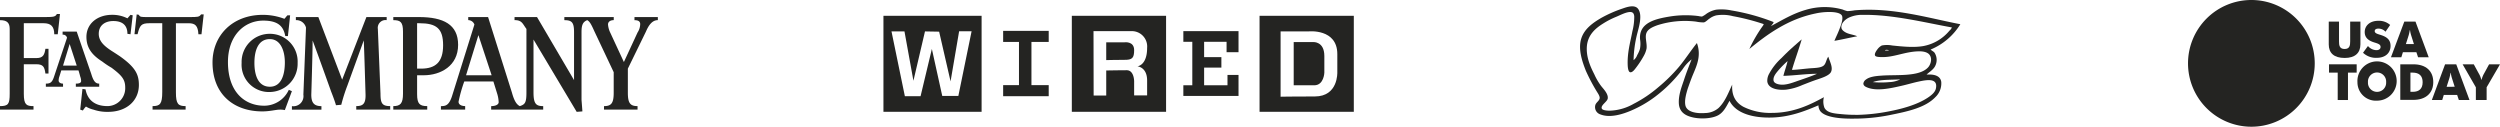 <svg xmlns="http://www.w3.org/2000/svg" width="789.526" height="40.017" viewBox="0 0 789.526 40.017"><g transform="translate(-559 -4526)"><g transform="translate(838 4531)"><path d="M322.191,32.2H316V45.85h6.478c3.075,0,3.2-3.977,3.2-3.977V36.584C325.676,31.951,322.191,32.2,322.191,32.2Z" transform="translate(-186.436 -23.914)" fill="#242422"/><path d="M289.7,12V42.3h29.767V12Zm17.467,25.462c-7.462,0-10.824.082-10.824.082V16.92h8.815s9.1-.984,9.1,7.175v5.74S314.588,37.462,307.167,37.462Z" transform="translate(-170.919 -12)" fill="#242422"/><path d="M180.415,34.824c0-2.911-3.075-2.46-3.075-2.46H171.6v5.617s3.075-.082,5.617-.082C179.8,37.94,180.415,37.366,180.415,34.824Z" transform="translate(-101.242 -23.999)" fill="#242422"/><path d="M145.1,42.3h29.767V12H145.1Zm6.847-25.462h11.808a4.851,4.851,0,0,1,5.125,5.289c0,5.576-3.075,5.822-3.075,5.822s3.075.205,3.075,4.469v4.715h-4.1V32.665s0-3.485-2.337-3.485-6.478.082-6.478.082v7.913h-3.977l-.041-20.337Z" transform="translate(-85.607 -12)" fill="#242422"/><path d="M0,42.3H31V12H0ZM6.642,16.92,9.471,32.5,13.12,16.92,17.59,17l3.608,15.7L23.9,16.879H27.84L23.658,37.3H18.574l-3.28-14.842L11.726,37.38H6.765L2.542,16.92Z" transform="translate(0 -12)" fill="#242422"/><path d="M92.2,27.085h5V40.739h-5v3.485h14.391V40.739h-5.453V27.085h5.453V23.6H92.2Z" transform="translate(-54.397 -18.844)" fill="#242422"/><path d="M231,27.162h2.829V40.9H231V44.26h17.426V37.617H244.94V40.9h-7.38V35.321h5.453V32H237.56V27.162h7.093v3.28h3.772V23.8H231Z" transform="translate(-136.287 -18.962)" fill="#242422"/></g><g transform="translate(1250 4532)"><path d="M40.017,20.009A20.009,20.009,0,1,1,20.009,0,20.009,20.009,0,0,1,40.017,20.009" transform="translate(0 -6)" fill="#242422"/><path d="M108.4,9.175V2h3.239V8.232c0,1.23.123,2.419,1.763,2.419s1.763-1.189,1.763-2.419V2H118.4V9.175c0,2.788-1.763,4.305-4.961,4.305-3.362,0-5.043-1.517-5.043-4.305" transform="translate(-63.955 -1.18)" fill="#242422"/><path d="M134.8,11.486l1.558-2.132a3.573,3.573,0,0,0,2.665,1.312c.82,0,1.312-.369,1.312-1.025,0-.779-.738-1.025-1.927-1.394-1.64-.492-3.075-1.353-3.075-3.28,0-2.132,1.763-3.567,4.223-3.567a5.323,5.323,0,0,1,3.813,1.312l-1.476,2.132a2.964,2.964,0,0,0-2.214-.984c-.82,0-1.189.328-1.189.779,0,.7.861.9,1.763,1.189,1.845.574,3.239,1.394,3.239,3.485,0,2.173-1.558,3.772-4.346,3.772a5.876,5.876,0,0,1-4.346-1.6" transform="translate(-79.53 -0.826)" fill="#242422"/><path d="M163.557,9.093,162.7,6.387a8.88,8.88,0,0,1-.369-1.681h-.082a13.852,13.852,0,0,1-.369,1.681l-.861,2.706ZM160.523,2h3.526l4.182,11.275h-3.362l-.533-1.6h-4.264l-.492,1.6H156.3L160.523,2" transform="translate(-92.215 -1.18)" fill="#242422"/><path d="M111.347,37.524H108.6V34.9h8.733v2.624h-2.747v8.651h-3.239V37.524" transform="translate(-64.073 -20.591)" fill="#242422"/><path d="M139.561,40.263a2.877,2.877,0,1,0-5.74,0,2.875,2.875,0,1,0,5.74,0m-9.061,0a6.2,6.2,0,1,1,6.191,5.822,5.808,5.808,0,0,1-6.191-5.822" transform="translate(-76.993 -20.296)" fill="#242422"/><path d="M166.7,43.592h.7c2.05,0,3.157-.984,3.157-3.034s-1.107-3.034-3.157-3.034h-.7ZM163.5,34.9h4.141c3.977,0,6.273,2.132,6.273,5.617,0,3.444-2.337,5.617-6.273,5.617H163.5V34.9" transform="translate(-96.463 -20.591)" fill="#242422"/><path d="M195.016,41.993l-.861-2.706a8.881,8.881,0,0,1-.369-1.681H193.7a13.852,13.852,0,0,1-.369,1.681l-.861,2.706ZM191.982,34.9h3.526l4.182,11.275h-3.362l-.533-1.6h-4.223l-.492,1.6H187.8L191.982,34.9" transform="translate(-110.8 -20.591)" fill="#242422"/><path d="M215.682,42.157,211.5,34.9h3.526l1.517,2.788a7.056,7.056,0,0,1,.861,2.091h.082a8.07,8.07,0,0,1,.861-2.091l1.517-2.788h3.444l-4.223,7.257v4.018h-3.4V42.157" transform="translate(-124.782 -20.591)" fill="#242422"/></g><g transform="translate(1058 4528)"><g transform="translate(0 0)"><path d="M154.83,30.9c-.9,3.116-2.132,6.4-3.075,9.635,1.558-.041,3.362-.287,5.125-.451,1.558-.164,3.69-.082,4.756-.82.9-.615.9-1.968,1.6-2.911.41,1.476,1.64,3.485.779,4.961-.656,1.066-2.829,1.763-4.305,2.255-1.722.574-2.993,1.107-4.715,1.763a18.157,18.157,0,0,1-5.043,1.435c-2.419.246-5.7-.205-5.986-2.583a4.5,4.5,0,0,1,.574-2.419,18.507,18.507,0,0,1,3.936-5c1.025-1.066,2.05-2.05,3.034-2.952C152.616,32.827,153.723,31.843,154.83,30.9Zm-4.469,6.847a33.574,33.574,0,0,0-2.706,2.706c-.779.943-1.886,2.091-1.722,3.4.123.984,1.558,1.312,2.583,1.353,1.927.041,3.9-.82,5.74-1.435,1.886-.656,3.731-1.271,5.412-2.009-3.362,0-6.888.533-10.619.656C149.418,40.863,150.074,39.223,150.361,37.747Z" transform="translate(-84.835 -20.459)" fill="#242422"/><path d="M16.684,22.435a3.5,3.5,0,0,0,1.148-1.6,9.165,9.165,0,0,0,.861-1.927,8.416,8.416,0,0,0,.041-3.034c-.451-5.371,5.043-6.519,9.594-7.257A31.633,31.633,0,0,1,37.144,8.5a6.988,6.988,0,0,0,1.148.164,7.625,7.625,0,0,0,1.435-.9,8.072,8.072,0,0,1,3.034-1.271,15.319,15.319,0,0,1,4.879.246,65.467,65.467,0,0,1,13.243,3.649c.082.328-.533.861-.779,1.271,3.526-1.886,6.806-3.9,10.865-5.084a20.89,20.89,0,0,1,11.767-.123,8.88,8.88,0,0,0,1.476.492,15.134,15.134,0,0,0,2.255-.246c12.013-1.025,23.207,2.419,33.416,4.387a20.007,20.007,0,0,1-9.389,8c.41.41.9.574,1.23.984a4.2,4.2,0,0,1,.205,4.223c-.615,1.23-2.009,1.968-2.706,2.706,2.173-.164,4.346.246,4.633,2.3a5.965,5.965,0,0,1-1.886,4.838c-3.239,3.362-8.815,4.51-14.268,5.617a57.433,57.433,0,0,1-11.726,1.148c-3.485.041-8.938-.287-10.414-2.5A3.356,3.356,0,0,1,75.07,36.7c-4.223,1.8-8.979,3.69-14.719,3.854-5.9.164-11.357-1.271-13.366-5.289C46,37.032,45.18,38.8,43.5,39.779c-1.927,1.107-5.289,1.271-7.667.82-2.583-.492-4.592-1.6-4.838-4.305-.205-2.665.82-5.289,1.558-7.462.779-2.419,1.64-4.551,2.46-6.642a12.421,12.421,0,0,0-2.788,3.034,43.8,43.8,0,0,1-8.815,8.815,36.316,36.316,0,0,1-7.462,4.305c-2.5,1.066-6.56,2.46-9.717,1.23a2.41,2.41,0,0,1-1.6-3.034c.287-.82,1.271-1.271,1.353-2.132.041-.7-.615-1.558-1.025-2.255a58.119,58.119,0,0,1-3.321-6.314C.53,23.051-.905,19.032.161,15.629c.984-3.116,3.69-5,6.355-6.56A40.132,40.132,0,0,1,13.24,6.117c1.394-.492,3.813-1.312,4.879.123,1.476,2.009.205,5.863-.328,8A37.227,37.227,0,0,0,16.684,22.435ZM48.05,8.536A12.71,12.71,0,0,0,42.8,8.29a5.8,5.8,0,0,0-2.091.984c-.492.287-1.23,1.107-1.8,1.23a10.983,10.983,0,0,1-2.5-.246,28.692,28.692,0,0,0-12.218,1.148c-1.23.451-2.788,1.066-3.362,2.255-.7,1.394.164,3.321-.041,5.084a7.784,7.784,0,0,1-.861,2.3,29.062,29.062,0,0,1-2.5,3.813c-.369.492-1.107,1.517-1.8,1.394-.492-.082-.7-.943-.779-1.886-.246-4.141.82-7.626,1.476-11.111a18.15,18.15,0,0,0,.574-4.633c-.082-1.025-.533-1.435-1.394-1.394-1.435.082-3.157,1.066-4.51,1.6a25.373,25.373,0,0,0-3.936,2.05C4.63,12.39,2.375,14.358,1.965,17.761c-.369,3.485,1.025,6.6,2.3,9.1a19.529,19.529,0,0,0,2.173,3.731c.779.984,2.3,2.5,2.091,3.936C8.361,35.6,6.27,36.622,6.639,37.688c.164.533,1.435.7,2.5.7a16.129,16.129,0,0,0,7.585-2.173,39.83,39.83,0,0,0,7.79-5.248,51.59,51.59,0,0,0,6.56-6.478c1.968-2.378,3.608-4.961,5.617-7.462,1.435,3.936-.041,7.093-1.23,9.922-.615,1.476-1.107,2.87-1.681,4.51-.451,1.517-1.107,3.731-.7,5.371.574,2.091,3.731,2.5,6.232,2.3a6.628,6.628,0,0,0,4.223-1.6c2.05-1.968,3.075-4.756,4.305-7.38-.246,3.649,1.23,5.781,3.608,7.052a19.027,19.027,0,0,0,8.9,1.886c6.929,0,12.177-2.624,16.442-4.961a5.614,5.614,0,0,0,.164,3.321c.9,1.763,3.362,1.845,6.027,2.091,1.845.164,3.28.164,4.633.164a58.263,58.263,0,0,0,9.758-1.107c4.305-.82,8.938-2.132,12.218-4.305,1.107-.738,2.337-1.681,2.583-2.952.738-3.649-3.567-2.542-5.9-2.05-1.763.41-3.567.943-5.084,1.271-3.362.779-7.831,1.763-10.824.451-.492-.205-1.107-.533-1.107-1.23a1.856,1.856,0,0,1,.82-1.23c1.107-.861,2.952-1.107,4.879-1.23,4.8-.369,11.89.451,14.719-2.583.7-.738,1.435-2.542.574-3.854-.656-1.066-2.337-1.312-3.854-1.23-4.141.164-7.667,1.927-11.316,1.8-.656,0-1.927,0-2.132-.492-.246-.574.369-1.435.7-1.886A4.126,4.126,0,0,1,95.079,17.8a8.763,8.763,0,0,1,3.28,0c3.485.369,7.011.7,9.922.164a14.027,14.027,0,0,0,8.159-4.838,2.734,2.734,0,0,0,.779-1.025C108.527,10.545,98.6,8,89.052,8.126a9.931,9.931,0,0,0-4.428.9c-1.066.533-2.5,1.763-2.3,3.2.123.82,1.23,1.476,2.05,1.763,1.025.369,2.091.492,2.952.9-2.255.41-4.961,1.066-7.216,1.435.451-1.107,1.025-2.214,1.558-3.608.369-.943,1.189-2.952.9-4.1-.246-1.148-2.46-1.394-3.977-1.394a20.376,20.376,0,0,0-4.551.492c-8.61,1.8-15.17,6.56-20.788,11.193a44.206,44.206,0,0,1,4.018-6.97c.205-.287.533-.7.492-.9A70.517,70.517,0,0,0,48.05,8.536ZM96.1,19.442c.287-.123.984.082,1.23-.205C96.924,19.237,96.186,18.991,96.1,19.442ZM92.25,29.365a28.036,28.036,0,0,0,5.248,0,8.308,8.308,0,0,0,3.4-.861C98.113,28.668,94.5,28.5,92.25,29.365Z" transform="translate(0.214 -5.434)" fill="#242422"/></g></g><g transform="translate(59.958 4520.649)"><g transform="translate(499.042 9.763)"><path d="M84.522,8.212c0,4.178-.417,17.127-.417,17.127,0,2.506.836,3.62,3.2,3.62v1.106H77.985V28.959a3.182,3.182,0,0,0,3.62-3.62l.828-21.172a3.144,3.144,0,0,0-3.2-2.37V.825h7.1L93.851,20.6,101.51.825h6.4V1.8a2.443,2.443,0,0,0-2.784,2.778l.836,20.467c0,3.064.556,3.9,3.062,3.9v1.106H98.307V28.943c2.089,0,3.062-.7,2.925-3.9,0,0-.417-14.343-.556-16.849L95.524,22.4a53,53,0,0,0-1.95,6.126l-1.67.139c-.419-1.533-1.533-4.317-1.533-4.317s-4.32-12.1-5.85-16.135Z" transform="translate(14.204 0.15)" fill="#242422" fill-rule="evenodd"/><path d="M79.613,30.311a6.768,6.768,0,0,0-1.672-.139c-1.106,0-3.062.556-5.431.556-9.051,0-15.735-5.431-15.735-15.455C56.776,6.78,63.043.235,72.65.235a19.1,19.1,0,0,1,6.823,1.253c.417-.417.556-.7.975-1.106h.836c-.141,1.533-.7,6.545-.7,6.545h-.836C79.195,4,77.662,2.054,72.789,2.054c-5.846,0-11.138,4.595-11.138,13.09,0,9.607,5.431,13.785,11.418,13.785a8.573,8.573,0,0,0,7.8-5.011l.975.416L79.615,30.32Z" transform="translate(10.34 0.043)" fill="#242422" fill-rule="evenodd"/><path d="M57.092,6.383h-.975c-.139-2.645-.975-3.476-3.062-3.476H49.016V24.762c0,3.62.7,4.317,3.062,4.317v1.106H41.637V29.078c2.37,0,3.062-.7,3.062-4.456V2.9H40.66c-2.645,0-3.062.7-3.759,3.476h-.973l.7-6.262.7.139c.28.7.836.7,2.506.7H53.335c2.506,0,3.062,0,3.62-.836h.836l-.7,6.265Z" transform="translate(6.542 0.021)" fill="#242422" fill-rule="evenodd"/><path d="M30.212,30.869a13.287,13.287,0,0,1-4.595-.7,8,8,0,0,1-2.37-.975,7.476,7.476,0,0,0-.975,1.253l-.836-.28.7-6.543.975.139c.556,3.062,2.645,5.29,6.962,5.29a5.646,5.646,0,0,0,5.57-5.846c0-2.506-.975-3.759-4.317-6.267a26.69,26.69,0,0,1-2.925-1.95c-3.069-1.948-5.011-4.176-5.011-7.8,0-4.178,3.476-6.962,8.076-6.962a10.49,10.49,0,0,1,4.873,1.106L37.311.236l.7.139-.7,5.987-.975-.139c0-2.786-1.672-4.037-4.456-4.037-2.645,0-4.595,1.392-4.595,4.037,0,2.37,1.809,3.9,3.9,5.29,1.106.7,1.95,1.253,2.786,1.809,4.873,3.476,5.987,5.709,5.987,9.049,0,4.876-3.758,8.5-9.745,8.5Z" transform="translate(3.903 0.043)" fill="#242422" fill-rule="evenodd"/><path d="M18.241,6.4H17.135c0-2.506-1.114-3.476-3.342-3.476H7.52v11h4.037c2.089,0,2.506-1.106,2.786-2.925h.973v7.8h-.973c-.28-2.089-.7-2.925-2.925-2.925H7.52V25.2c0,3.476.836,3.9,3.062,3.9v1.106H0V29.1c2.645,0,3.062-.7,3.062-3.9V4.74c0-1.95-.836-2.786-3.062-2.786V.975H14.48c2.506,0,3.059-.139,3.483-.975h.975Z" transform="translate(0)" fill="#242422" fill-rule="evenodd"/><path d="M147.035,7.926V24.634c0,3.62.836,4.317,3.062,4.317v1.106H133.664V28.951c1.253,0,2.37-.417,2.37-1.253a10.32,10.32,0,0,0-.417-2.506l-1.253-4.037h-9.19a45.461,45.461,0,0,0-1.809,6.4c0,1.114,1.253,1.392,2.089,1.392v1.106h-7.659V28.951c1.392,0,2.506-.139,3.476-3.062l7.1-22.7a2.092,2.092,0,0,0-1.95-1.392V.825h6.267l7.52,23.811c.7,2.506,1.392,3.759,2.506,4.317,1.672-.556,2.089-1.114,2.089-4.317V4.578c-1.253-1.672-1.392-2.786-3.759-2.786V.825h7.1l11.693,19.909V5.565c0-3.064-.7-3.759-3.062-3.759V.825h15.6V1.8c-.975,0-1.809.417-1.809,1.392a7.473,7.473,0,0,0,.556,2.228l4.456,9.609,4.317-9.323a5.056,5.056,0,0,0,.836-2.645c0-.836-.556-1.253-1.809-1.253V.825h7.379V1.8c-1.809,0-2.925,1.67-3.759,3.62l-5.709,11.693v7.659c0,3.342.836,4.178,3.062,4.178v1.106H169.3V28.95c2.228,0,3.062-.836,3.062-4.178v-6.54L166.237,5.275c-1.114-2.506-1.533-3.062-2.228-3.476-1.392.556-1.809,1.533-1.809,3.759V27s.139,1.672.28,3.62l-1.809.139Zm-17.4-1.392-3.9,12.671h8.076Z" transform="translate(21.451 0.15)" fill="#242422" fill-rule="evenodd"/><path d="M114.68,19.2h-2.089V25.19c0,3.062.836,3.759,3.2,3.759v1.106H105.073V28.95c2.228,0,3.062-.836,3.062-3.9V5.42c0-3.062-.836-3.62-3.062-3.62V.825h8.076c7.8,0,12.393,2.37,12.393,8.773,0,6.684-5.57,9.607-10.862,9.607ZM113.288,2.77h-.7V17.113h1.253c4.595,0,6.962-2.089,6.962-7.379s-2.089-6.962-7.52-6.962Z" transform="translate(19.135 0.15)" fill="#242422" fill-rule="evenodd"/><path d="M73.47,23.68a8.627,8.627,0,0,1-8.912-9.19A8.863,8.863,0,0,1,73.47,5.3a8.752,8.752,0,0,1,8.773,9.19,8.921,8.921,0,0,1-8.773,9.19Zm0-16.708c-3.62,0-4.873,3.476-4.873,7.52,0,3.761,1.114,7.52,4.873,7.52,3.62,0,4.74-3.759,4.74-7.659,0-3.759-1.392-7.379-4.74-7.379Z" transform="translate(11.749 0.965)" fill="#242422" fill-rule="evenodd"/><path d="M21.72,22.117v-.975c1.392,0,1.67-.417,1.67-.836a4.108,4.108,0,0,0-.28-1.392s-.28-1.106-.556-1.95H17.123l-.556,1.809a4.108,4.108,0,0,0-.28,1.392c0,.556.556.975,1.392.975v.975H12.25v-.973c1.392,0,1.95-.417,2.506-1.95l4.178-12.53a1.277,1.277,0,0,0-1.392-.975V4.712H22c3.62,10.587,4.595,13.366,4.595,13.366.7,2.37,1.392,3.062,2.506,3.062v.975ZM19.77,8.61l-2.089,6.828H22L19.77,8.615Z" transform="translate(2.23 0.858)" fill="#242422" fill-rule="evenodd"/></g></g></g></svg>